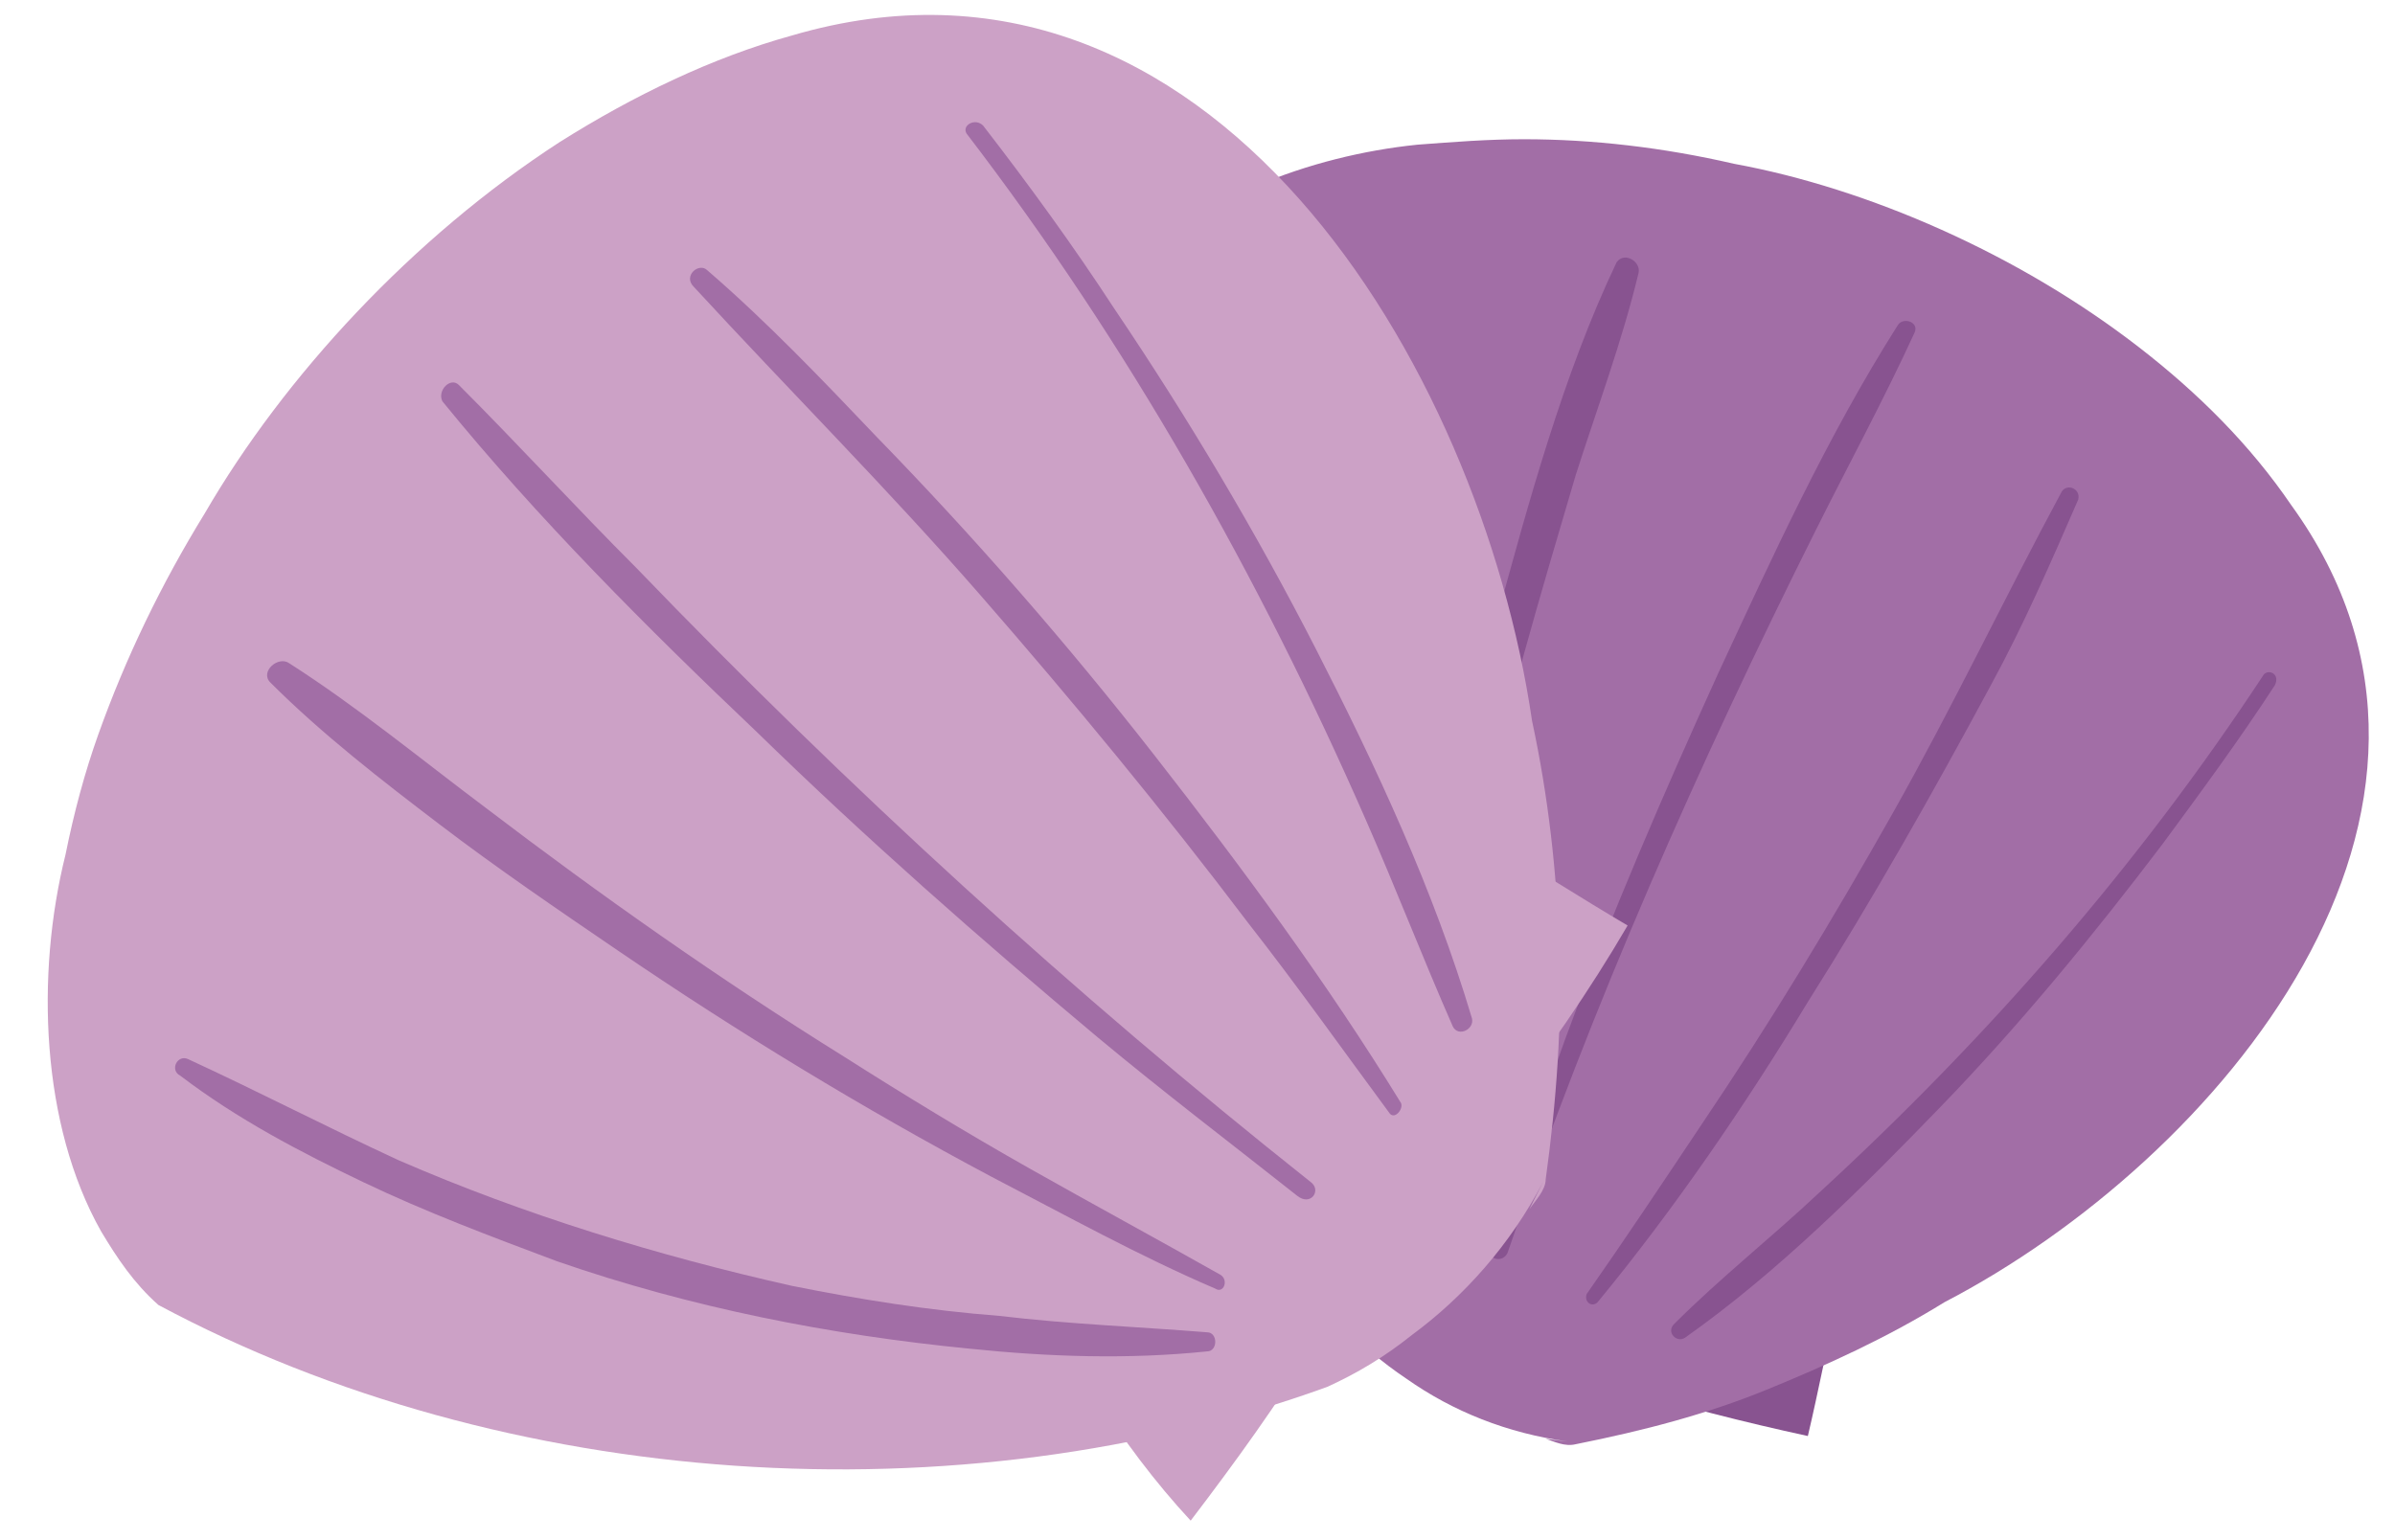 <?xml version="1.0" encoding="utf-8"?>
<!-- Generator: Adobe Illustrator 22.0.0, SVG Export Plug-In . SVG Version: 6.00 Build 0)  -->
<svg version="1.1" xmlns="http://www.w3.org/2000/svg" xmlns:xlink="http://www.w3.org/1999/xlink" x="0px" y="0px"
	 viewBox="0 0 87.7 56.4" enable-background="new 0 0 87.7 56.4" xml:space="preserve">
<g id="Capa_30">
</g>
<g id="Capa_4">
	<g id="Capa_3" display="none">
	</g>
</g>
<g id="Capa_1">
</g>
<g id="Fondo">
</g>
<g id="Capa_24">
</g>
<g id="VEREDAS_x2A_">
</g>
<g id="PARQUE">
</g>
<g id="PISTAS_x2A_">
</g>
<g id="Capa_20">
</g>
<g id="Edificio_Central_La_Positiva">
</g>
<g id="Edificio_Centro">
</g>
<g id="Caseta">
</g>
<g id="Edificio_Arequipa">
</g>
<g id="Edificio_Feliz">
</g>
<g id="Edificio_Trujillo">
</g>
<g id="Colegio">
</g>
<g id="Casa_1_1_">
</g>
<g id="Casa_3_1_">
</g>
<g id="Casa_2">
</g>
<g id="Casa_4">
</g>
<g id="Taller_Mecánico_1_">
</g>
<g id="Hospital">
</g>
<g id="Extras">
	<g>
		<g>
			<g>
				<path fill="#885390" d="M67.3,47.6c-0.4,1.7-0.7,3.3-1.1,5c-2.3-0.5-4.7-1.1-6.9-1.8L67.3,47.6z"/>
			</g>
			<g>
				<path fill="#A26EA6" d="M56.6,52.7c0.3,0.1,0.7,0.3,1.1,0.2c2.5-0.5,4.8-1.1,7-2c2.2-0.9,4.4-1.9,6.5-3.2
					c10-5.2,20.8-18,12.7-29.2c-1.5-2.2-3.4-4.1-5.6-5.8C73.9,9.3,68.4,6.9,63.5,6c-2.6-0.6-5.2-0.9-7.7-0.9c-1.3,0-2.6,0.1-3.9,0.2
					c-3.9,0.4-8.3,2-10.9,5c-0.7,0.7-1.2,1.5-1.6,2.4c-1.9,12.3,1.9,26.1,9.7,35.8c0.7,0.7,1.5,1.4,2.4,2c1.7,1.2,3.7,2,5.9,2.3
					L56.6,52.7z"/>
			</g>
			<path fill="#885390" d="M46.6,11c-0.7,2.1-1,4.4-1.3,6.6C45,19.8,44.9,22,45,24.2c0,4.5,0.6,8.9,1.7,13.2
				c0.6,2.4,1.3,4.8,2.4,7.1c0.1,0.3,0.7,0.1,0.6-0.2c-0.6-2.1-1.2-4.2-1.7-6.4c-0.5-2.1-0.9-4.3-1.2-6.5c-0.5-4.3-0.6-8.7-0.3-13
				c0.2-2.4,0.6-4.9,0.8-7.3C47.3,10.8,46.7,10.7,46.6,11L46.6,11z"/>
			<path fill="#885390" d="M51.5,44.2c0.4-2.3,0.8-4.5,1.2-6.8c0.4-2.2,0.9-4.5,1.4-6.7c1-4.5,2.3-8.9,3.6-13.3
				c0.8-2.5,1.7-4.9,2.3-7.4c0.1-0.4-0.5-0.8-0.8-0.4c-1,2.1-1.8,4.3-2.5,6.5c-0.7,2.2-1.3,4.4-1.9,6.6c-1.2,4.5-2.1,9-2.9,13.5
				c-0.4,2.6-0.8,5.2-1,7.8C51,44.4,51.4,44.5,51.5,44.2L51.5,44.2z"/>
			<path fill="#885390" d="M82.9,24.7c-4.6,7-10.1,13.3-16.3,19c-1.7,1.6-3.6,3.1-5.3,4.8c-0.3,0.3,0.1,0.7,0.4,0.5
				c3.4-2.4,6.5-5.5,9.4-8.5c2.9-3,5.6-6.3,8.1-9.6c1.4-1.9,2.8-3.8,4.1-5.8C83.5,24.7,83.1,24.5,82.9,24.7L82.9,24.7z"/>
			<path fill="#885390" d="M55.2,45.9c3.1-9.1,7-17.9,11.3-26.5c1.2-2.4,2.5-4.8,3.6-7.2c0.2-0.4-0.4-0.6-0.6-0.3
				c-2.6,4.1-4.6,8.5-6.6,12.8c-2,4.4-3.9,8.8-5.6,13.4c-0.9,2.5-1.8,5.1-2.7,7.6C54.4,46.1,55,46.3,55.2,45.9L55.2,45.9z"/>
			<path fill="#885390" d="M58.5,47.7c2.8-3.4,5.4-7.2,7.7-11c2.4-3.8,4.6-7.7,6.7-11.6c1.2-2.2,2.2-4.5,3.2-6.8
				c0.1-0.4-0.4-0.6-0.6-0.3c-2.1,3.9-4,7.9-6.2,11.8c-2.2,3.9-4.5,7.7-7,11.4c-1.4,2.1-2.8,4.2-4.2,6.2
				C58,47.7,58.3,47.9,58.5,47.7L58.5,47.7z"/>
		</g>
		<g>
			<g>
				<path fill="#CCA1C6" d="M54.5,30.8c1.7,1,3.4,2.1,5.1,3.1c-1.4,2.4-3,4.7-4.7,6.9L54.5,30.8z"/>
			</g>
			<g>
				<path fill="#CCA1C6" d="M48.2,49.1c-1.4,2.3-3,4.5-4.6,6.6c-1.3-1.4-2.5-3-3.5-4.6L48.2,49.1z"/>
			</g>
			<g>
				<path fill="#CCA1C6" d="M56,44.3c0.2-0.3,0.6-0.7,0.6-1.1c0.4-2.9,0.6-5.7,0.5-8.5c-0.1-2.8-0.4-5.5-1-8.3
					c-1.9-13-11.8-29.6-27.1-25.1c-2.9,0.8-5.8,2.2-8.5,3.9c-5.4,3.5-10.1,8.6-13,13.6c-1.6,2.6-2.9,5.3-3.9,8.1
					c-0.5,1.4-0.9,2.9-1.2,4.4c-1.1,4.4-0.9,9.9,1.3,13.8c0.6,1,1.2,1.9,2.1,2.7c12.7,6.8,29.3,7.9,42.8,3c1.1-0.5,2.1-1.1,3.1-1.9
					c1.9-1.4,3.6-3.3,4.8-5.6L56,44.3z"/>
			</g>
			<path fill="#A26EA6" d="M6.6,39.4c2.1,1.6,4.4,2.8,6.7,3.9c2.3,1.1,4.7,2,7.1,2.9c4.9,1.7,10,2.7,15.1,3.2
				c2.9,0.3,5.8,0.4,8.7,0.1c0.4,0,0.4-0.7,0-0.7c-2.5-0.2-5.1-0.3-7.6-0.6C34,48,31.5,47.6,29,47.1c-4.9-1.1-9.8-2.6-14.4-4.6
				C12,41.3,9.5,40,6.9,38.8C6.5,38.6,6.2,39.2,6.6,39.4L6.6,39.4z"/>
			<path fill="#A26EA6" d="M44.7,46.7c-2.3-1.3-4.7-2.6-7-3.9c-2.3-1.3-4.6-2.7-6.8-4.1c-4.5-2.8-8.9-5.9-13.1-9.1
				c-2.4-1.8-4.7-3.7-7.2-5.3c-0.4-0.3-1.1,0.3-0.7,0.7c1.9,1.9,4.1,3.6,6.2,5.2c2.1,1.6,4.3,3.1,6.5,4.6c4.4,3,9,5.8,13.7,8.3
				c2.7,1.4,5.4,2.9,8.2,4.1C44.8,47.4,45,46.9,44.7,46.7L44.7,46.7z"/>
			<path fill="#A26EA6" d="M35.4,4.9c5.9,7.7,10.7,16.2,14.6,25.1c1.1,2.5,2.1,5.1,3.2,7.6c0.2,0.4,0.8,0.1,0.7-0.3
				c-1.4-4.7-3.5-9.2-5.7-13.5c-2.2-4.3-4.7-8.5-7.4-12.5c-1.5-2.3-3.1-4.5-4.8-6.7C35.7,4.3,35.2,4.6,35.4,4.9L35.4,4.9z"/>
			<path fill="#A26EA6" d="M48,43.3c-8.7-6.9-17-14.5-24.7-22.5c-2.2-2.2-4.3-4.5-6.5-6.7c-0.3-0.3-0.8,0.2-0.6,0.6
				c3.5,4.3,7.5,8.3,11.5,12.1c4,3.9,8.2,7.6,12.5,11.2c2.4,2,4.9,3.9,7.3,5.8C48,44.2,48.4,43.6,48,43.3L48,43.3z"/>
			<path fill="#A26EA6" d="M51.3,40.4c-2.7-4.4-5.8-8.6-9-12.7c-3.2-4.1-6.6-8-10.2-11.7c-2-2.1-4-4.2-6.2-6.1
				c-0.3-0.3-0.9,0.2-0.5,0.6c3.5,3.8,7.1,7.4,10.5,11.3c3.4,3.9,6.7,7.9,9.8,12c1.8,2.3,3.5,4.7,5.2,7C51.1,41,51.4,40.6,51.3,40.4
				L51.3,40.4z"/>
		</g>
	</g>
</g>
<g id="Carteles">
</g>
<g id="Locetas">
</g>
<g id="Capa_29">
</g>
<g id="GRID_COMPELTO" display="none">
	<g display="inline" opacity="0.61">
		<g>
			<g opacity="0.28">
				<rect x="-71" y="-47.1" fill="none" stroke="#222221" stroke-width="0.997" stroke-miterlimit="10" width="208" height="104"/>
				<rect x="-71" y="56.9" fill="none" stroke="#222221" stroke-width="0.997" stroke-miterlimit="10" width="208" height="104"/>
			</g>
		</g>
	</g>
</g>
</svg>
